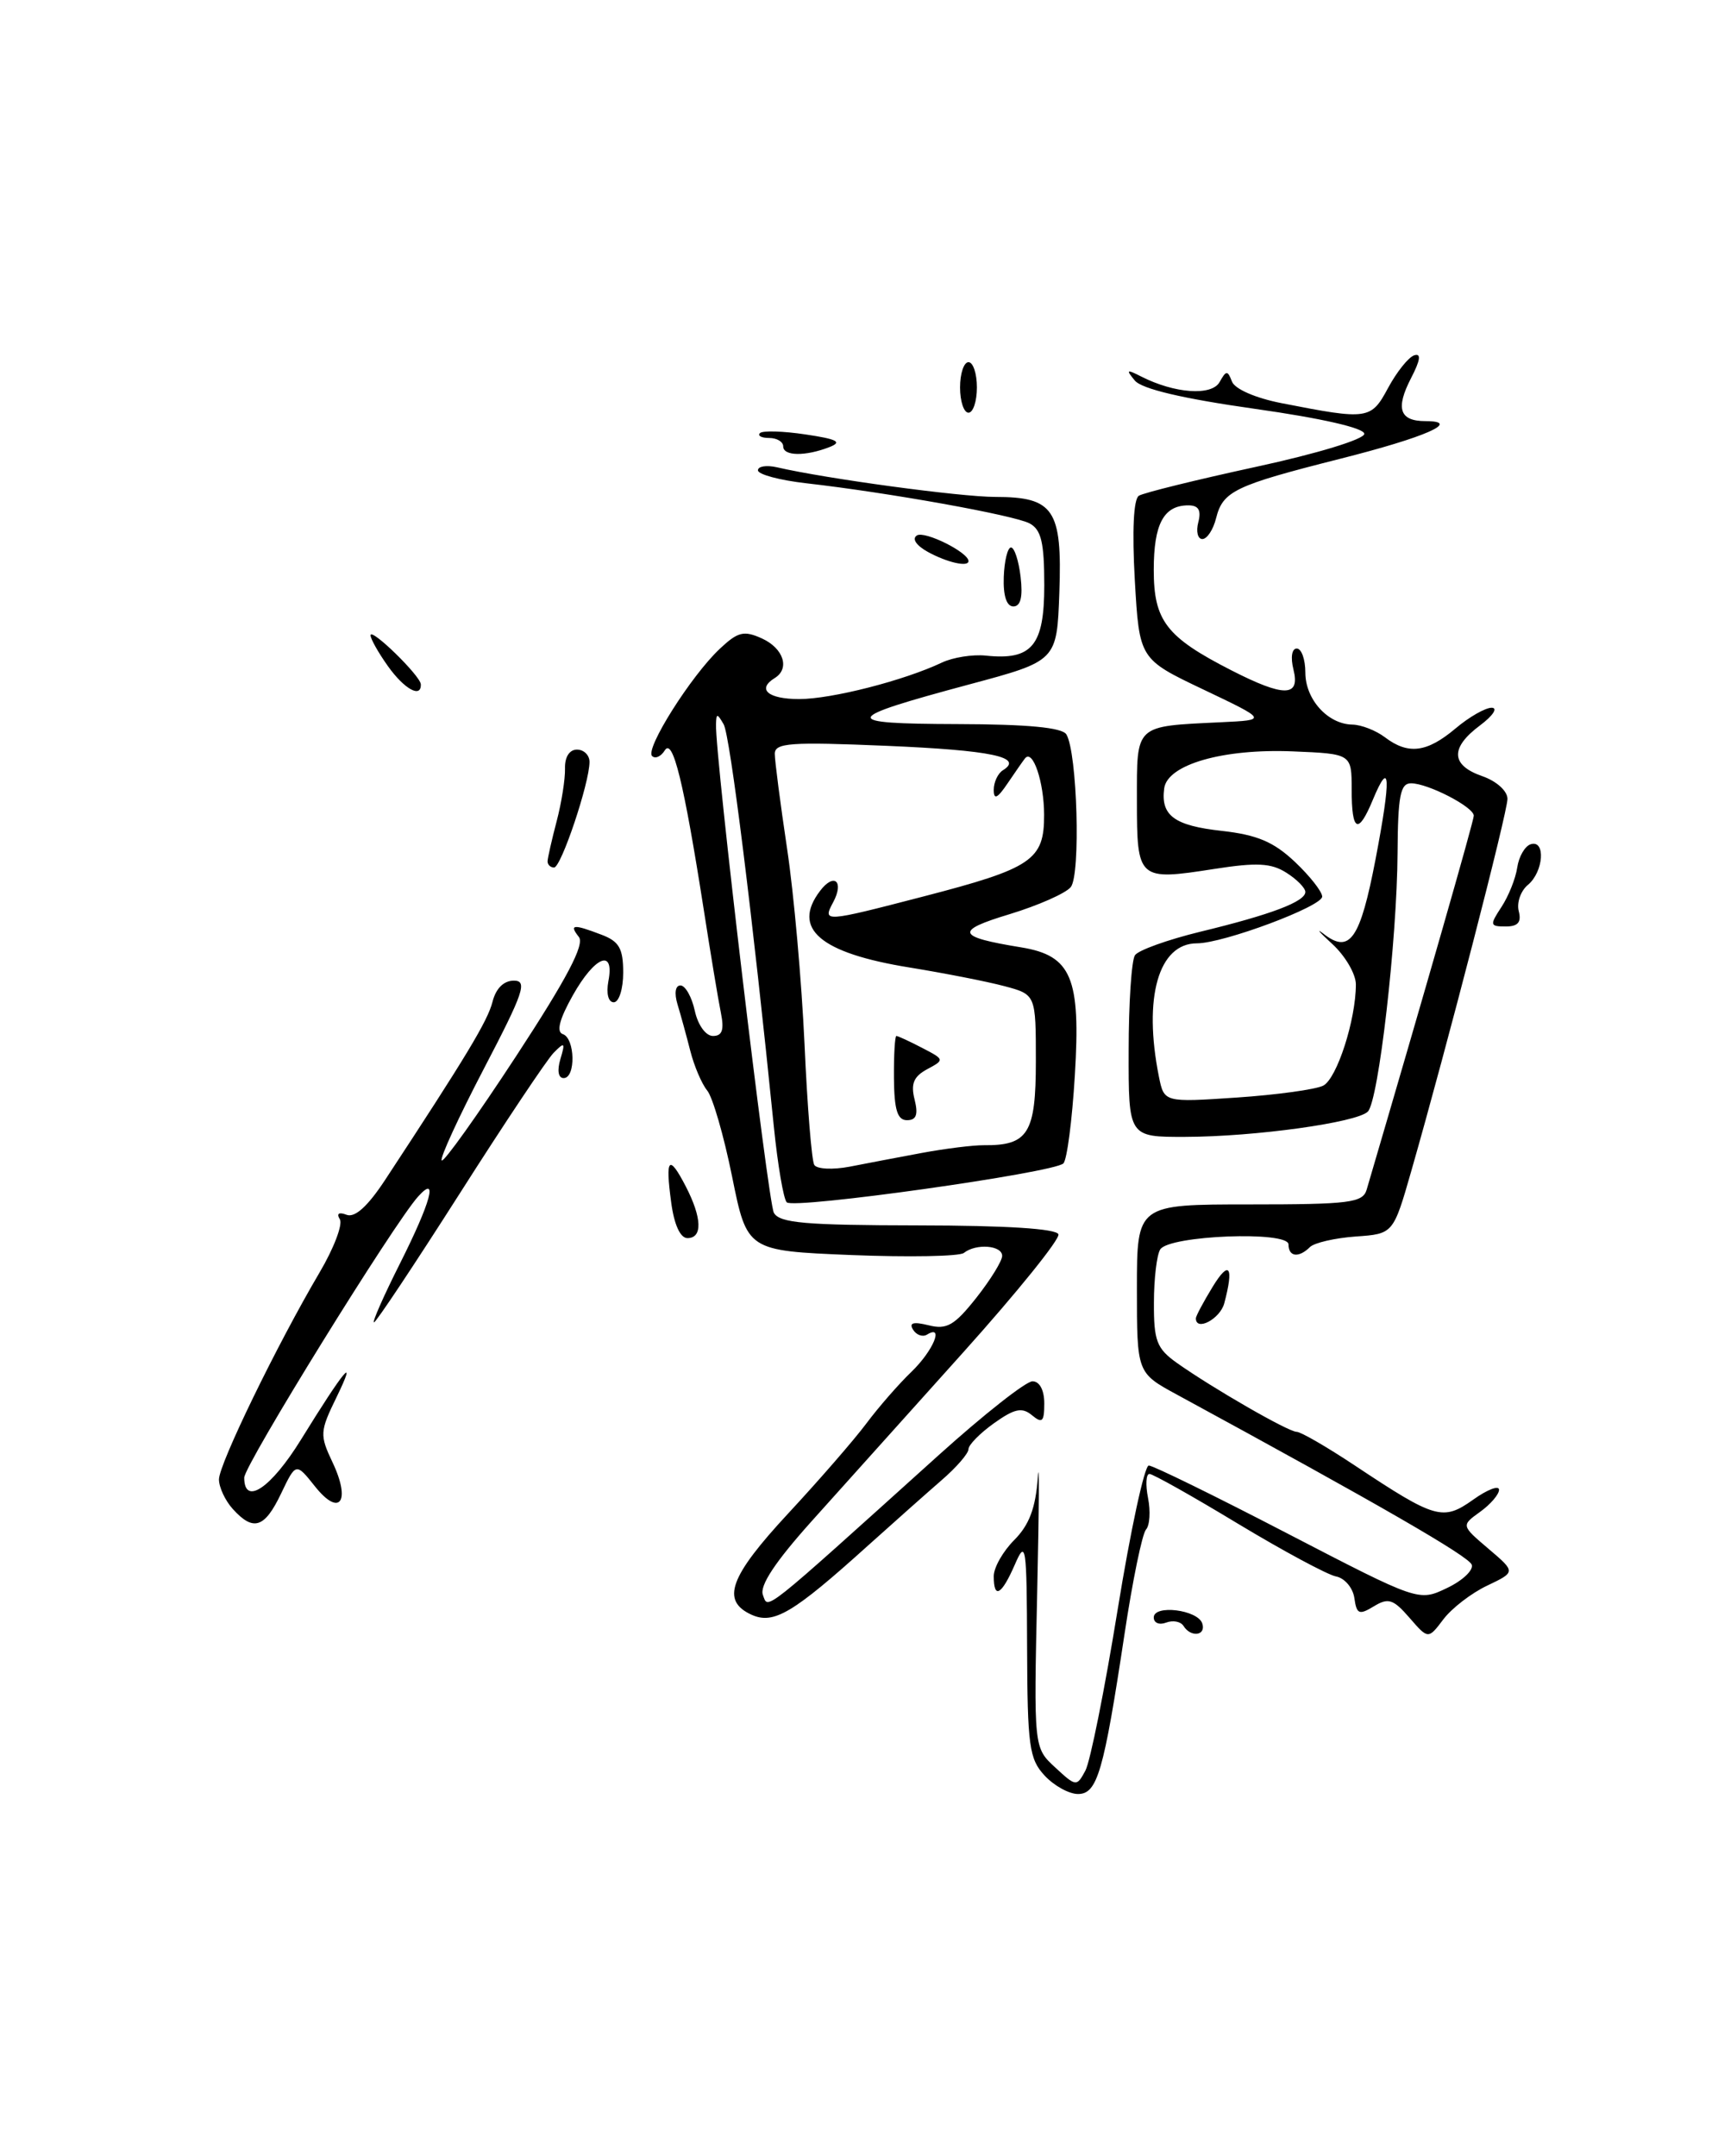 <?xml version="1.0" encoding="UTF-8" standalone="no"?>
<!DOCTYPE svg PUBLIC "-//W3C//DTD SVG 1.1//EN" "http://www.w3.org/Graphics/SVG/1.1/DTD/svg11.dtd" >
<svg xmlns="http://www.w3.org/2000/svg" xmlns:xlink="http://www.w3.org/1999/xlink" version="1.1" viewBox="0 0 204 256">
 <g >
 <path fill="currentColor"
d=" M 124.04 210.81 C 122.21 208.85 122.00 207.29 121.96 195.56 C 121.92 183.43 121.82 182.73 120.51 185.75 C 118.92 189.40 118.00 189.91 118.00 187.14 C 118.00 186.11 119.10 184.18 120.44 182.84 C 122.21 181.06 122.97 179.05 123.23 175.45 C 123.42 172.73 123.39 178.82 123.16 189.00 C 122.75 207.50 122.75 207.50 125.29 209.84 C 127.77 212.14 127.85 212.14 128.88 210.23 C 129.46 209.15 131.18 200.56 132.71 191.13 C 134.24 181.71 135.90 174.00 136.41 174.00 C 136.91 174.00 144.32 177.63 152.89 182.08 C 168.46 190.15 168.46 190.15 171.81 188.55 C 173.65 187.68 174.98 186.43 174.76 185.78 C 174.43 184.79 163.82 178.67 139.75 165.58 C 135.00 163.00 135.00 163.00 135.00 153.00 C 135.00 143.00 135.00 143.00 148.38 143.00 C 160.27 143.00 161.82 142.80 162.28 141.25 C 169.26 117.49 175.00 97.47 175.00 96.85 C 175.00 95.81 169.55 93.00 167.55 93.00 C 166.28 93.00 165.99 94.49 165.95 101.25 C 165.89 111.61 163.70 130.70 162.42 131.98 C 161.12 133.28 149.03 134.96 140.75 134.98 C 134.00 135.00 134.00 135.00 134.02 124.75 C 134.02 119.11 134.36 114.01 134.77 113.41 C 135.17 112.82 138.65 111.57 142.50 110.63 C 150.93 108.59 155.00 107.05 155.00 105.90 C 155.00 105.43 153.99 104.40 152.75 103.62 C 150.95 102.47 149.24 102.38 144.18 103.17 C 135.14 104.58 135.00 104.46 135.00 95.05 C 135.00 85.94 134.67 86.25 145.00 85.75 C 150.50 85.49 150.50 85.49 142.90 81.87 C 135.29 78.25 135.29 78.25 134.75 68.87 C 134.42 63.01 134.60 59.26 135.23 58.86 C 135.79 58.51 142.04 56.97 149.13 55.43 C 156.40 53.86 162.00 52.15 162.00 51.51 C 162.00 50.82 156.92 49.66 149.00 48.54 C 140.45 47.33 135.57 46.18 134.75 45.18 C 133.67 43.88 133.78 43.82 135.50 44.70 C 139.47 46.72 143.88 47.04 144.82 45.36 C 145.60 43.96 145.77 43.95 146.29 45.31 C 146.63 46.19 149.10 47.27 152.19 47.87 C 162.45 49.88 162.80 49.83 164.83 46.05 C 165.85 44.16 167.24 42.42 167.92 42.19 C 168.78 41.91 168.67 42.74 167.54 44.92 C 165.69 48.51 166.19 50.00 169.26 50.00 C 173.63 50.00 169.29 51.91 159.06 54.49 C 146.61 57.64 145.21 58.31 144.40 61.53 C 144.06 62.89 143.33 64.00 142.77 64.00 C 142.22 64.00 142.00 63.10 142.29 62.00 C 142.66 60.58 142.32 60.00 141.11 60.00 C 138.18 60.00 137.00 62.21 137.00 67.66 C 137.00 73.71 138.49 75.64 146.22 79.59 C 152.48 82.79 154.41 82.77 153.59 79.50 C 153.23 78.06 153.39 77.00 153.98 77.00 C 154.54 77.00 155.00 78.28 155.00 79.85 C 155.00 83.03 157.66 85.98 160.58 86.03 C 161.64 86.05 163.37 86.72 164.44 87.53 C 167.21 89.63 169.42 89.36 172.82 86.50 C 174.45 85.12 176.40 84.01 177.14 84.03 C 177.89 84.05 177.26 84.99 175.75 86.12 C 172.18 88.78 172.26 90.85 176.00 92.15 C 177.70 92.74 179.00 93.91 179.00 94.85 C 179.00 96.47 171.80 124.31 167.59 139.00 C 165.44 146.50 165.44 146.50 160.97 146.81 C 158.51 146.99 156.07 147.55 155.55 148.06 C 154.22 149.38 153.00 149.23 153.00 147.75 C 153.01 146.12 138.83 146.67 137.77 148.34 C 137.36 148.98 137.02 151.83 137.02 154.68 C 137.00 159.20 137.35 160.11 139.75 161.82 C 143.99 164.82 152.98 170.00 153.97 170.00 C 154.46 170.00 157.57 171.80 160.88 174.00 C 170.44 180.35 171.33 180.61 174.92 178.06 C 176.61 176.85 178.00 176.32 178.00 176.88 C 178.00 177.43 176.99 178.61 175.75 179.50 C 173.50 181.12 173.50 181.12 176.74 183.88 C 179.99 186.64 179.99 186.64 176.59 188.26 C 174.71 189.15 172.38 190.95 171.39 192.26 C 169.59 194.64 169.59 194.64 167.36 192.07 C 165.44 189.86 164.85 189.67 163.13 190.72 C 161.38 191.78 161.09 191.66 160.82 189.73 C 160.64 188.51 159.66 187.36 158.64 187.17 C 157.62 186.97 152.38 184.15 147.00 180.91 C 141.63 177.66 136.90 175.00 136.49 175.00 C 136.08 175.00 136.01 176.28 136.32 177.85 C 136.63 179.42 136.53 181.11 136.08 181.60 C 135.63 182.10 134.48 187.68 133.53 194.00 C 131.05 210.42 130.30 213.00 128.00 213.00 C 126.94 213.00 125.16 212.02 124.04 210.81 Z  M 157.12 128.90 C 158.75 128.06 161.00 121.08 161.00 116.88 C 161.00 115.65 159.74 113.49 158.19 112.07 C 156.65 110.66 156.19 110.12 157.16 110.87 C 160.28 113.30 161.51 111.53 163.34 102.00 C 165.20 92.27 165.10 89.94 163.01 94.97 C 161.28 99.15 160.50 98.77 160.50 93.75 C 160.50 89.50 160.50 89.50 153.50 89.21 C 145.22 88.87 138.62 90.77 138.24 93.60 C 137.81 96.83 139.44 98.03 145.08 98.65 C 149.27 99.12 151.24 99.95 153.75 102.32 C 155.54 104.01 157.00 105.87 157.00 106.45 C 157.00 107.62 145.27 112.00 142.13 112.00 C 137.57 112.00 135.73 118.42 137.61 127.82 C 138.23 130.89 138.23 130.89 146.86 130.31 C 151.61 129.99 156.23 129.35 157.12 128.90 Z  M 140.53 193.04 C 140.20 192.52 139.28 192.34 138.47 192.65 C 137.66 192.96 137.00 192.69 137.00 192.04 C 137.00 190.48 142.22 191.12 142.76 192.75 C 143.24 194.21 141.40 194.45 140.53 193.04 Z  M 89.25 191.72 C 85.58 190.05 86.61 187.21 93.63 179.65 C 97.28 175.72 101.44 170.93 102.88 169.00 C 104.32 167.07 106.73 164.31 108.25 162.85 C 110.82 160.37 112.14 157.18 110.07 158.46 C 109.56 158.77 108.81 158.51 108.42 157.87 C 107.91 157.05 108.45 156.90 110.27 157.35 C 112.42 157.89 113.33 157.37 115.92 154.10 C 117.61 151.96 119.00 149.71 119.00 149.11 C 119.00 147.85 115.89 147.61 114.45 148.76 C 113.93 149.17 107.92 149.28 101.10 149.01 C 88.71 148.50 88.71 148.50 86.93 139.69 C 85.95 134.84 84.62 130.25 83.97 129.47 C 83.33 128.69 82.43 126.58 81.97 124.78 C 81.51 122.98 80.83 120.49 80.45 119.25 C 80.05 117.92 80.19 117.00 80.80 117.00 C 81.37 117.00 82.14 118.35 82.50 120.00 C 82.87 121.71 83.81 123.00 84.66 123.00 C 85.76 123.00 86.01 122.28 85.60 120.25 C 85.29 118.74 84.37 113.19 83.55 107.91 C 81.20 92.89 79.89 87.55 78.94 89.09 C 78.48 89.83 77.80 90.13 77.43 89.76 C 76.58 88.91 82.07 80.22 85.47 77.03 C 87.63 75.00 88.33 74.83 90.49 75.81 C 93.04 76.98 93.82 79.38 92.00 80.50 C 89.84 81.83 91.19 83.00 94.89 83.00 C 98.75 83.00 107.35 80.80 111.86 78.66 C 113.16 78.05 115.49 77.68 117.05 77.84 C 122.54 78.42 124.00 76.66 124.00 69.50 C 124.00 64.40 123.64 62.88 122.25 62.14 C 120.41 61.17 105.53 58.49 95.75 57.38 C 92.59 57.02 90.00 56.33 90.00 55.84 C 90.00 55.36 91.01 55.20 92.25 55.48 C 98.17 56.85 114.00 58.99 118.18 59.00 C 125.14 59.00 126.14 60.49 125.79 70.34 C 125.50 78.47 125.50 78.47 115.13 81.25 C 99.82 85.36 99.64 85.93 113.69 85.97 C 122.01 85.99 126.12 86.38 126.62 87.19 C 127.92 89.30 128.34 103.88 127.14 105.33 C 126.53 106.07 123.26 107.51 119.88 108.54 C 113.32 110.52 113.57 111.23 121.26 112.48 C 127.24 113.46 128.34 116.08 127.63 127.67 C 127.31 133.00 126.70 137.70 126.27 138.13 C 125.16 139.24 94.26 143.59 93.42 142.75 C 93.04 142.37 92.35 138.33 91.89 133.78 C 89.37 108.79 86.69 87.32 85.93 86.00 C 85.16 84.67 85.06 84.67 85.02 86.00 C 84.91 89.81 91.18 142.67 91.89 143.99 C 92.56 145.21 95.62 145.47 109.01 145.49 C 119.47 145.50 125.45 145.88 125.68 146.55 C 125.87 147.12 120.79 153.42 114.39 160.55 C 107.99 167.67 99.87 176.71 96.36 180.63 C 92.04 185.45 90.17 188.28 90.59 189.37 C 91.25 191.10 90.17 191.96 111.48 172.75 C 116.82 167.94 121.82 164.00 122.60 164.00 C 123.44 164.00 124.00 165.04 124.00 166.62 C 124.00 168.81 123.76 169.04 122.54 168.03 C 121.36 167.05 120.47 167.24 118.04 168.97 C 116.37 170.16 115.00 171.55 115.00 172.06 C 115.00 172.57 113.56 174.23 111.81 175.74 C 110.06 177.26 106.12 180.76 103.06 183.51 C 94.16 191.54 91.87 192.90 89.25 191.72 Z  M 109.50 136.88 C 112.25 136.37 115.55 135.96 116.83 135.97 C 122.09 136.02 123.00 134.55 123.00 126.00 C 123.00 118.08 123.00 118.08 119.25 117.08 C 117.19 116.53 112.12 115.54 108.00 114.87 C 97.36 113.15 93.97 110.25 97.38 105.77 C 99.05 103.57 100.26 104.64 98.93 107.13 C 97.65 109.52 97.82 109.51 109.64 106.44 C 122.56 103.09 124.00 102.12 123.98 96.73 C 123.97 92.84 122.64 88.91 121.72 90.03 C 121.51 90.29 120.59 91.61 119.67 92.97 C 118.44 94.80 118.00 95.01 118.00 93.78 C 118.00 92.87 118.49 91.82 119.09 91.45 C 121.60 89.89 117.73 89.08 105.25 88.55 C 93.84 88.07 92.00 88.20 92.00 89.50 C 92.00 90.33 92.66 95.40 93.46 100.76 C 94.27 106.12 95.19 116.55 95.53 123.95 C 95.86 131.35 96.38 137.81 96.69 138.31 C 97.00 138.81 98.88 138.90 100.88 138.52 C 102.87 138.13 106.75 137.39 109.50 136.88 Z  M 27.65 179.17 C 26.74 178.17 26.00 176.58 26.00 175.65 C 26.00 173.83 32.88 159.68 37.93 151.11 C 39.64 148.22 40.73 145.36 40.35 144.76 C 39.93 144.08 40.24 143.88 41.15 144.23 C 42.14 144.61 43.65 143.24 45.69 140.15 C 55.37 125.42 57.91 121.21 58.48 118.95 C 58.88 117.36 59.81 116.43 61.02 116.43 C 62.66 116.43 62.18 117.84 57.46 126.88 C 54.46 132.63 52.20 137.54 52.45 137.78 C 52.69 138.03 56.68 132.44 61.31 125.36 C 67.31 116.19 69.44 112.14 68.74 111.25 C 67.55 109.74 68.06 109.69 71.43 110.98 C 73.52 111.77 74.00 112.61 74.00 115.48 C 74.00 117.41 73.50 119.00 72.88 119.00 C 72.23 119.00 71.97 117.96 72.24 116.50 C 73.00 112.57 70.64 113.51 68.01 118.19 C 66.42 121.02 66.04 122.51 66.83 122.78 C 68.29 123.26 68.39 128.00 66.93 128.00 C 66.29 128.00 66.14 127.10 66.54 125.75 C 67.14 123.76 67.05 123.67 65.74 125.00 C 64.93 125.83 59.90 133.36 54.56 141.75 C 49.21 150.14 44.65 157.00 44.41 157.00 C 44.17 157.00 45.56 153.86 47.49 150.02 C 51.16 142.73 52.07 139.39 49.67 142.04 C 46.82 145.16 29.00 173.97 29.00 175.44 C 29.00 178.83 32.18 176.69 35.75 170.91 C 40.88 162.60 42.51 160.64 39.98 165.85 C 37.97 169.96 37.95 170.37 39.48 173.61 C 41.70 178.28 40.34 180.17 37.41 176.49 C 35.14 173.64 35.14 173.64 33.38 177.32 C 31.42 181.43 30.09 181.86 27.65 179.17 Z  M 142.00 156.52 C 142.00 156.26 142.90 154.57 144.00 152.77 C 145.97 149.54 146.54 150.37 145.37 154.75 C 144.87 156.60 142.00 158.12 142.00 156.52 Z  M 79.70 142.77 C 78.98 137.47 79.42 136.98 81.43 140.86 C 83.36 144.60 83.44 147.00 81.63 147.00 C 80.78 147.00 80.05 145.41 79.70 142.77 Z  M 178.29 107.68 C 179.13 106.40 179.97 104.30 180.16 103.00 C 180.35 101.71 181.06 100.47 181.75 100.24 C 183.56 99.65 183.30 103.50 181.43 105.06 C 180.57 105.77 180.08 107.18 180.34 108.18 C 180.68 109.50 180.25 110.00 178.79 110.00 C 176.91 110.00 176.87 109.84 178.29 107.68 Z  M 65.02 102.25 C 65.04 101.84 65.52 99.70 66.10 97.50 C 66.68 95.30 67.12 92.49 67.09 91.25 C 67.05 89.89 67.61 89.00 68.51 89.00 C 69.33 89.00 70.00 89.66 70.00 90.46 C 70.00 92.96 66.63 103.00 65.79 103.00 C 65.36 103.00 65.01 102.66 65.02 102.25 Z  M 46.07 79.10 C 44.93 77.50 44.00 75.85 44.00 75.43 C 44.00 74.46 49.93 80.24 49.97 81.25 C 50.03 82.94 48.01 81.82 46.07 79.10 Z  M 119.19 68.50 C 119.26 66.58 119.65 65.00 120.05 65.00 C 120.45 65.00 120.97 66.58 121.19 68.50 C 121.47 70.88 121.19 72.00 120.33 72.00 C 119.52 72.00 119.11 70.73 119.19 68.50 Z  M 110.16 65.52 C 108.78 64.75 108.26 63.96 108.88 63.57 C 109.81 63.00 115.00 65.58 115.00 66.62 C 115.00 67.36 112.47 66.79 110.16 65.52 Z  M 93.00 53.00 C 93.00 52.45 92.25 52.00 91.33 52.00 C 90.42 52.00 89.93 51.74 90.24 51.42 C 90.56 51.11 92.99 51.18 95.65 51.58 C 99.42 52.14 100.05 52.47 98.50 53.08 C 95.63 54.20 93.00 54.16 93.00 53.00 Z  M 114.00 46.00 C 114.00 44.35 114.45 43.00 115.00 43.00 C 115.55 43.00 116.00 44.35 116.00 46.00 C 116.00 47.65 115.55 49.00 115.00 49.00 C 114.45 49.00 114.00 47.65 114.00 46.00 Z  M 106.15 128.00 C 106.13 125.25 106.26 123.00 106.44 123.00 C 106.62 123.00 107.99 123.63 109.49 124.41 C 112.17 125.80 112.18 125.83 110.09 126.95 C 108.49 127.81 108.13 128.68 108.60 130.54 C 109.05 132.34 108.81 133.00 107.70 133.00 C 106.56 133.00 106.18 131.78 106.15 128.00 Z "/>
</g>
</svg>